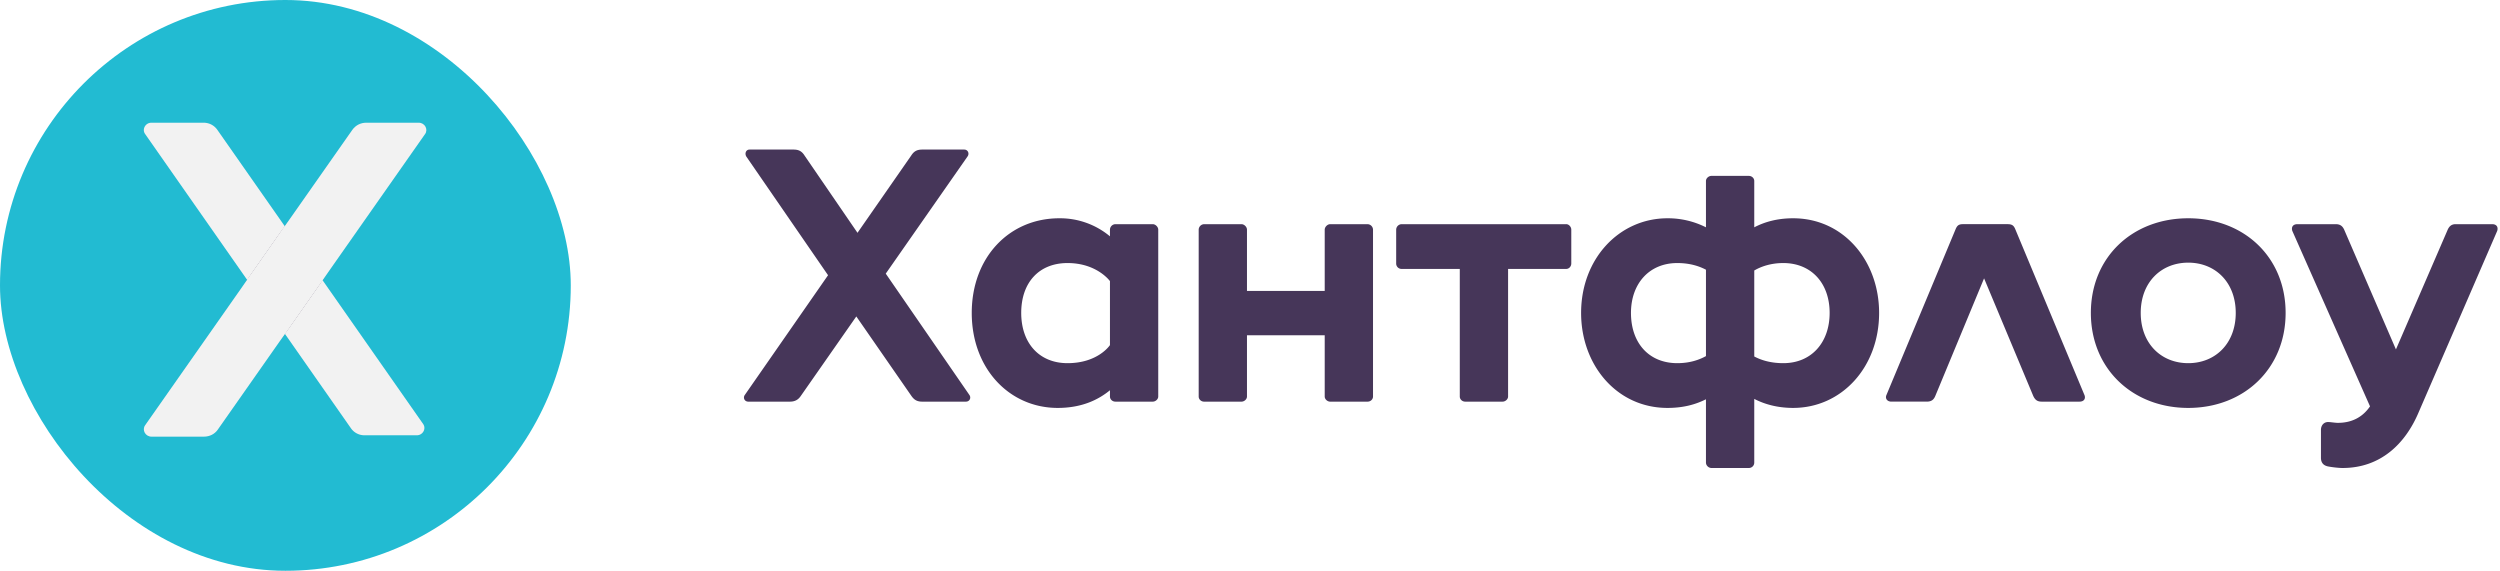 <svg width="219" height="50" viewBox="0 0 219 50" xmlns="http://www.w3.org/2000/svg" xmlns:xlink="http://www.w3.org/1999/xlink"><title>logo-icon</title><defs><path d="M15.262 13.233l9.205 13.158c.294.42-.035.99-.553.99h-4.567a1.44 1.44 0 0 1-1.198-.606L.113.989C-.181.582.133 0 .666 0h4.567c.484 0 .923.22 1.21.629l8.819 12.604" id="a"/><path d="M.112 26.506c-.297.422.034.994.557.994h4.599c.487 0 .932-.218 1.205-.608L24.636.994c.296-.41-.02-.994-.556-.994h-4.6c-.487 0-.93.222-1.219.631l-8.88 12.66-9.27 13.215z" id="d"/><filter x="-50%" y="-50%" width="200%" height="200%" filterUnits="objectBoundingBox" id="c"><feOffset in="SourceAlpha" result="shadowOffsetOuter1"/><feGaussianBlur stdDeviation="15" in="shadowOffsetOuter1" result="shadowBlurOuter1"/><feColorMatrix values="0 0 0 0 0.667 0 0 0 0 0.742 0 0 0 0 0.774 0 0 0 1 0" in="shadowBlurOuter1"/></filter></defs><g fill="none" fill-rule="evenodd"><g fill="#463659"><path d="M137.198 19.637h-14.411a.492.492 0 0 0-.482.482v2.958a.47.47 0 0 0 .482.481h5.09v11.178c0 .241.206.448.481.448h3.268c.24 0 .482-.207.482-.448V23.558h5.09c.24 0 .447-.206.447-.481v-2.958c0-.241-.206-.482-.447-.482M100.98 19.637h-3.267a.492.492 0 0 0-.481.482v.584a6.825 6.825 0 0 0-4.437-1.582c-4.403 0-7.67 3.44-7.67 8.29 0 4.883 3.302 8.323 7.532 8.323 2.167 0 3.612-.757 4.575-1.548v.55c0 .241.206.448.481.448h3.268c.24 0 .481-.207.481-.448V20.12c0-.241-.24-.482-.481-.482zm-3.748 10.594s-1.032 1.582-3.715 1.582c-2.51 0-4.058-1.789-4.058-4.403 0-2.648 1.547-4.367 4.058-4.367 2.58 0 3.715 1.582 3.715 1.582v5.606zM119.794 19.637h-3.267c-.241 0-.482.241-.482.482v5.365h-6.81V20.12c0-.241-.24-.482-.481-.482h-3.268a.492.492 0 0 0-.481.482v14.617c0 .241.206.448.481.448h3.268c.24 0 .481-.207.481-.448v-5.365h6.81v5.365c0 .241.241.448.482.448h3.267c.276 0 .482-.207.482-.448V20.12a.492.492 0 0 0-.482-.482M77.592 23.97l7.154-10.248c.207-.276.035-.62-.275-.62h-3.68c-.447 0-.722.138-.963.516l-4.712 6.776-4.643-6.776c-.24-.378-.516-.516-.963-.516h-3.852c-.31 0-.447.344-.275.62l7.154 10.387-7.292 10.49c-.172.24-.034.585.31.585H69.2c.482 0 .757-.207.963-.517l4.85-6.947 4.815 6.947c.24.344.482.517.963.517h3.818c.344 0 .482-.345.31-.585l-7.327-10.628M191.69 19.121c-4.884 0-8.53 3.405-8.53 8.29 0 4.883 3.646 8.323 8.53 8.323 4.884 0 8.53-3.44 8.53-8.324s-3.646-8.289-8.53-8.289zm0 12.692c-2.373 0-4.162-1.72-4.162-4.403 0-2.682 1.789-4.402 4.162-4.402s4.161 1.72 4.161 4.402c0 2.683-1.788 4.403-4.161 4.403zM218.31 19.637h-3.198c-.378 0-.584.207-.722.55l-4.506 10.422-4.505-10.421c-.138-.344-.344-.55-.757-.55h-3.37c-.379 0-.551.24-.448.584 6.776 15.306 6.81 15.375 6.81 15.375-.688.997-1.65 1.444-2.82 1.444-.24 0-.654-.069-.791-.069-.413-.034-.688.275-.688.688v2.442c0 .482.275.688.62.757.343.068.928.137 1.272.137 3.37 0 5.503-2.167 6.638-4.815l6.913-15.96c.103-.343-.069-.584-.447-.584M157.078 19.121c-1.445 0-2.545.345-3.405.792v-4.059c0-.24-.206-.447-.482-.447h-3.267c-.24 0-.482.206-.482.447v4.059a7.388 7.388 0 0 0-3.37-.792c-4.23 0-7.567 3.543-7.567 8.29 0 4.574 3.13 8.323 7.567 8.323 1.41 0 2.476-.31 3.37-.757v5.538c0 .275.241.481.482.481h3.267a.47.47 0 0 0 .482-.481v-5.572c.86.447 1.995.79 3.405.79 4.23 0 7.532-3.542 7.532-8.323 0-4.54-3.095-8.289-7.532-8.289zm-7.636 12.073c-.619.344-1.444.619-2.51.619-2.477 0-4.059-1.754-4.059-4.403 0-2.545 1.582-4.367 4.058-4.367 1.101 0 1.927.274 2.511.584v7.567zm6.776.619c-1.135 0-1.96-.275-2.545-.585v-7.532c.584-.344 1.444-.653 2.545-.653 2.442 0 4.058 1.753 4.058 4.367 0 2.58-1.582 4.403-4.058 4.403zM176.556 20.119c-.137-.344-.275-.482-.688-.482h-3.92c-.38 0-.517.138-.654.482l-6.054 14.514c-.103.275.07.55.447.55h3.096c.413 0 .619-.171.757-.516l4.265-10.283 4.3 10.283c.17.379.377.517.756.517h3.302c.378 0 .55-.241.447-.55l-6.054-14.515"/></g><g><rect fill="#22BBD2" width="50" height="50" rx="25"/><g transform="translate(12.6 10.75)"><mask id="b" fill="#463659"><use xlink:href="#a"/></mask><use fill="#F2F2F2" xlink:href="#a"/><g mask="url(#b)"><use fill="#463659" filter="url(#c)" xlink:href="#d"/><use fill="#F2F2F2" xlink:href="#d"/></g></g><path d="M12.712 37.256c-.297.422.034.994.557.994h4.599c.487 0 .932-.218 1.205-.608l18.163-25.898c.296-.41-.02-.994-.556-.994h-4.6c-.487 0-.93.222-1.219.631l-8.88 12.66-9.27 13.215z" fill="#F2F2F2"/></g></g></svg>